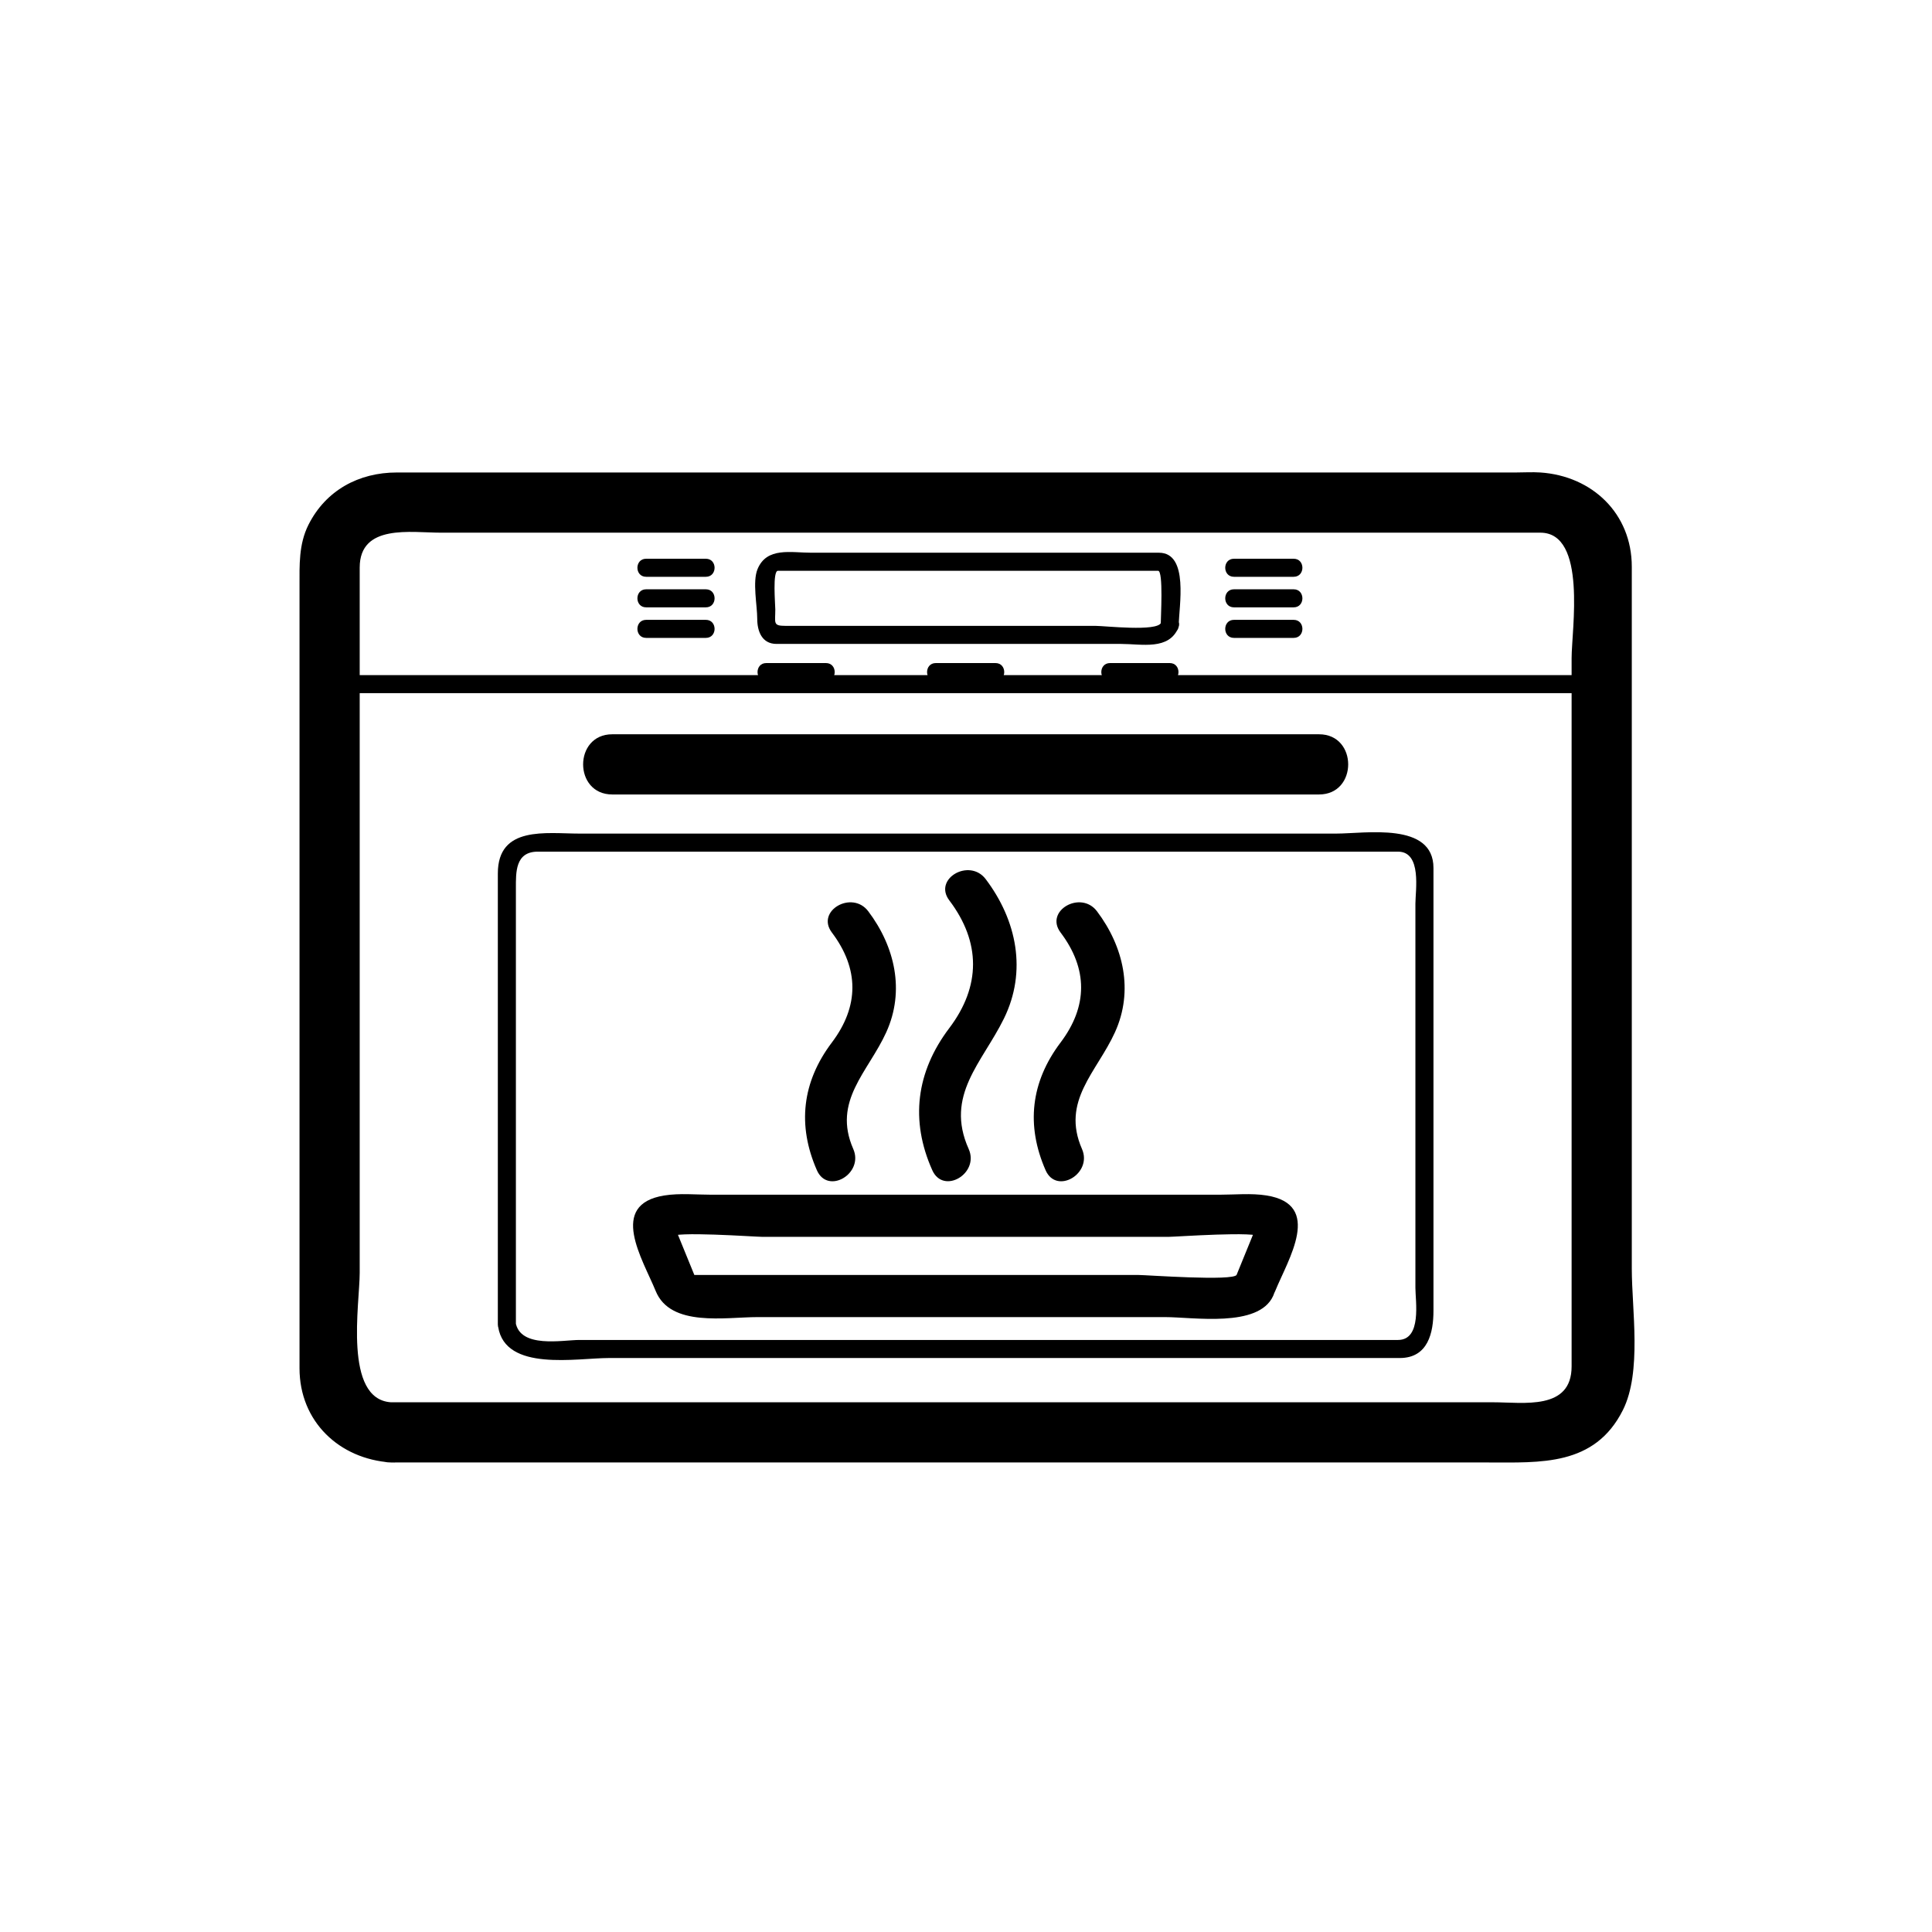 <svg xmlns="http://www.w3.org/2000/svg" viewBox="20 20 321 321">
<path fill="#000" d="m286.121,132.167c-48.549,0-97.099,0-145.648,0-21.903,0-43.806,0-65.708,0-1.935,0-1.935,3 0,3 48.549,0 97.099,0 145.647,0 21.903,0 43.806,0 65.709,0 1.935,0 1.935-3 0-3z"/>
<path fill="none"  stroke="#000" d="m44.239,121.792"/>
<g fill="#000">
<path d="m102.77,240.466c1.206,7.479 13.026,5.167 18.415,5.167 13.66,0 27.32,0 40.98,0 28.097,0 56.195,0 84.292,0 2.036,0 4.073,0 6.11,0 4.699,0 5.602-4.198 5.602-7.875 0-13.382 0-26.763 0-40.144 0-11.132 0-22.265 0-33.397 0-7.7-11.283-5.717-16.164-5.717-29.47,0-58.94,0-88.41,0-12.44,0-24.88,0-37.32,0-5.528,0-13.56-1.351-13.56,6.617 0,24.983 0,49.967 0,74.95 0,1.935 3,1.935 3,0 0-24.153 0-48.307 0-72.46 0-2.655-.126-6.106 3.64-6.106 3.174,0 6.349,0 9.523,0 13.146,0 26.292,0 39.438,0 28.764,0 57.528,0 86.292,0 2.556,0 5.112,0 7.669,0 3.996,0 2.891,6.476 2.891,8.661 0,14.701 0,29.401 0,44.101 0,6.569 0,13.139 0,19.708 0,2.186 1.105,8.662-2.891,8.662-7.85,0-15.699,0-23.549,0-30.883,0-61.765,0-92.647,0-6.603,0-13.205,0-19.807,0-2.781,0-9.899,1.466-10.613-2.964-.306-1.906-3.196-1.095-2.891,.797z"/>
<path d="m225.022,120.91c3.307,0 6.613,0 9.92,0 1.935,0 1.935-3 0-3-3.307,0-6.613,0-9.92,0-1.934,0-1.934,3 0,3z"/>
<path d="m225.022,115.834c3.307,0 6.613,0 9.92,0 1.935,0 1.935-3 0-3-3.307,0-6.613,0-9.92,0-1.934,0-1.934,3 0,3z"/>
<path d="m225.022,125.986c3.307,0 6.613,0 9.92,0 1.935,0 1.935-3 0-3-3.307,0-6.613,0-9.92,0-1.934,0-1.934,3 0,3z"/>
<path d="m147.314,133.167c3.307,0 6.613,0 9.92,0 1.935,0 1.935-3 0-3-3.307,0-6.613,0-9.92,0-1.934,0-1.934,3 0,3z"/>
<path d="m175.483,133.167c3.307,0 6.613,0 9.919,0 1.935,0 1.935-3 0-3-3.307,0-6.613,0-9.919,0-1.935,0-1.935,3 0,3z"/>
<path d="m204.432,133.167c3.307,0 6.613,0 9.92,0 1.935,0 1.935-3 0-3-3.307,0-6.613,0-9.92,0-1.935,0-1.935,3 0,3z"/>
<path d="m212.905,123.471c-.627,1.514-9.344,.515-10.896,.515-7.723,0-15.445,0-23.168,0-7.362,0-14.724,0-22.086,0-2.082,0-4.164,0-6.247,0-2.125,0-1.693-.469-1.693-2.716 0-.848-.487-6.436 .439-6.436 1.657,0 3.314,0 4.971,0 6.886,0 13.772,0 20.659,0 12.51,0 25.021,0 37.53,0 .91,0 .438,7.83 .438,9.036 0,1.935 3,1.935 3,0 0-3.012 1.764-12.036-3.298-12.036-4.312,0-8.623,0-12.935,0-14.934,0-29.867,0-44.801,0-3.404,0-7.415-.988-8.95,2.717-.873,2.105-.054,6.007-.054,8.266 0,2.018 .755,4.169 3.198,4.169 11.933,0 23.866,0 35.799,0 7.139,0 14.277,0 21.416,0 3.497,0 7.988,1.105 9.57-2.717 .741-1.788-2.163-2.559-2.892-.798z"/>
<path d="m127.356,120.91c3.307,0 6.613,0 9.92,0 1.935,0 1.935-3 0-3-3.307,0-6.613,0-9.92,0-1.935,0-1.935,3 0,3z"/>
<path d="m127.356,115.834c3.307,0 6.613,0 9.92,0 1.935,0 1.935-3 0-3-3.307,0-6.613,0-9.92,0-1.935,0-1.935,3 0,3z"/>
<path d="m127.356,125.986c3.307,0 6.613,0 9.92,0 1.935,0 1.935-3 0-3-3.307,0-6.613,0-9.92,0-1.935,0-1.935,3 0,3z"/>
<path d="m121.722,152c39.147,0 78.295,0 117.442,0 6.448,0 6.448-10 0-10-39.147,0-78.295,0-117.442,0-6.449,0-6.449,10 0,10z"/>
<path d="m225.478,231.802c-.506,1.102-15.009,.032-16.371,.032-11.879,0-23.758,0-35.637,0-10.429,0-20.859,0-31.288,0-2.212,0-4.424,0-6.636,0-.445,0-.213-.075 .101,.693-.407-.997-.814-1.994-1.221-2.991-.912-2.233-1.823-4.467-2.734-6.701-.118,.899-.235,1.798-.353,2.697 .475-1.032 14.048-.032 15.319-.032 11.25,0 22.5,0 33.751,0 11.25,0 22.5,0 33.751,0 1.271,0 14.844-1 15.318,.032-.117-.899-.235-1.798-.353-2.697-1.333,3.268-2.667,6.535-4,9.803-1.706,4.182 5.068,5.982 6.75,1.861 2.157-5.286 7.968-14.375-1.444-15.874-2.544-.405-5.276-.125-7.839-.125-14.062,0-28.123,0-42.184,0-14.062,0-28.123,0-42.184,0-2.562,0-5.295-.28-7.839,.125-9.412,1.499-3.601,10.588-1.444,15.874 2.469,6.05 11.587,4.335 16.928,4.335 11.181,0 22.363,0 33.544,0 11.388,0 22.777,0 34.166,0 4.688,0 15.499,1.814 17.943-3.499 1.873-4.071-4.16-7.63-6.044-3.533z"/>
<path d="m84.95,252.988c-7.91-.532-5.186-16.387-5.186-21.503 0-14.594 0-29.187 0-43.779 0-24.468 0-48.936 0-73.403 0-7.307 8.537-5.8 13.447-5.8 10.969,0 21.938,0 32.908,0 31.835,0 63.671,0 95.506,0 18.102,0 36.202,0 54.304,0 7.788,0 5.192,16.192 5.192,20.83 0,14.487 0,28.975 0,43.462 0,24.744 0,49.488 0,74.232 0,7.356-8.011,5.961-13.014,5.961-10.835,0-21.671,0-32.506,0-50.208,0-100.416,0-150.624,0-.008-0-.018-0-.027-0-6.449,0-6.449,10 0,10 49.659,0 99.317,0 148.976,0 11.102,0 22.204,0 33.306,0 8.689,0 17.717,.648 22.406-8.697 3.187-6.351 1.483-16.718 1.483-23.49 0-14.695 0-29.392 0-44.087 0-24.185 0-48.369 0-72.553 0-8.85-6.593-15.08-15.186-15.658-1.352-.091-2.741,0-4.095,0-9.405,0-18.811,0-28.216,0-52.567,0-105.134,0-157.701,0-6.304,0-11.797,2.96-14.676,8.697-1.622,3.232-1.483,6.694-1.483,10.172 0,11.157 0,22.313 0,33.47 0,29.31 0,58.62 0,87.93 0,2.853 0,5.705 0,8.559 0,8.85 6.592,15.079 15.186,15.657 6.441,.434 6.399-9.569 0-10z"/>
<path d="m177.725,169.596c5.257,6.948 5.257,14.27 0,21.218-5.501,7.27-6.534,15.341-2.825,23.619 1.842,4.113 7.873,.55 6.044-3.533-3.993-8.915 2.261-14.351 5.856-21.664 3.867-7.865 2.144-16.334-3.031-23.173-2.687-3.551-8.77-.069-6.044,3.533z"/>
<path d="m196.215,174.938c4.546,6.023 4.546,12.247 0,18.27-4.953,6.563-5.764,13.756-2.489,21.227 1.809,4.126 7.839,.56 6.045-3.533-3.503-7.991 2.477-12.783 5.482-19.398 3.121-6.866 1.448-14.212-2.993-20.098-2.684-3.556-8.767-.075-6.045,3.532z"/>
<path d="m158.215,174.938c4.545,6.023 4.545,12.247 0,18.27-4.954,6.563-5.766,13.756-2.489,21.227 1.809,4.126 7.839,.559 6.044-3.533-3.504-7.99 2.477-12.783 5.483-19.398 3.12-6.866 1.448-14.212-2.994-20.098-2.682-3.556-8.765-.075-6.044,3.532z"/>
</g>
</svg>

